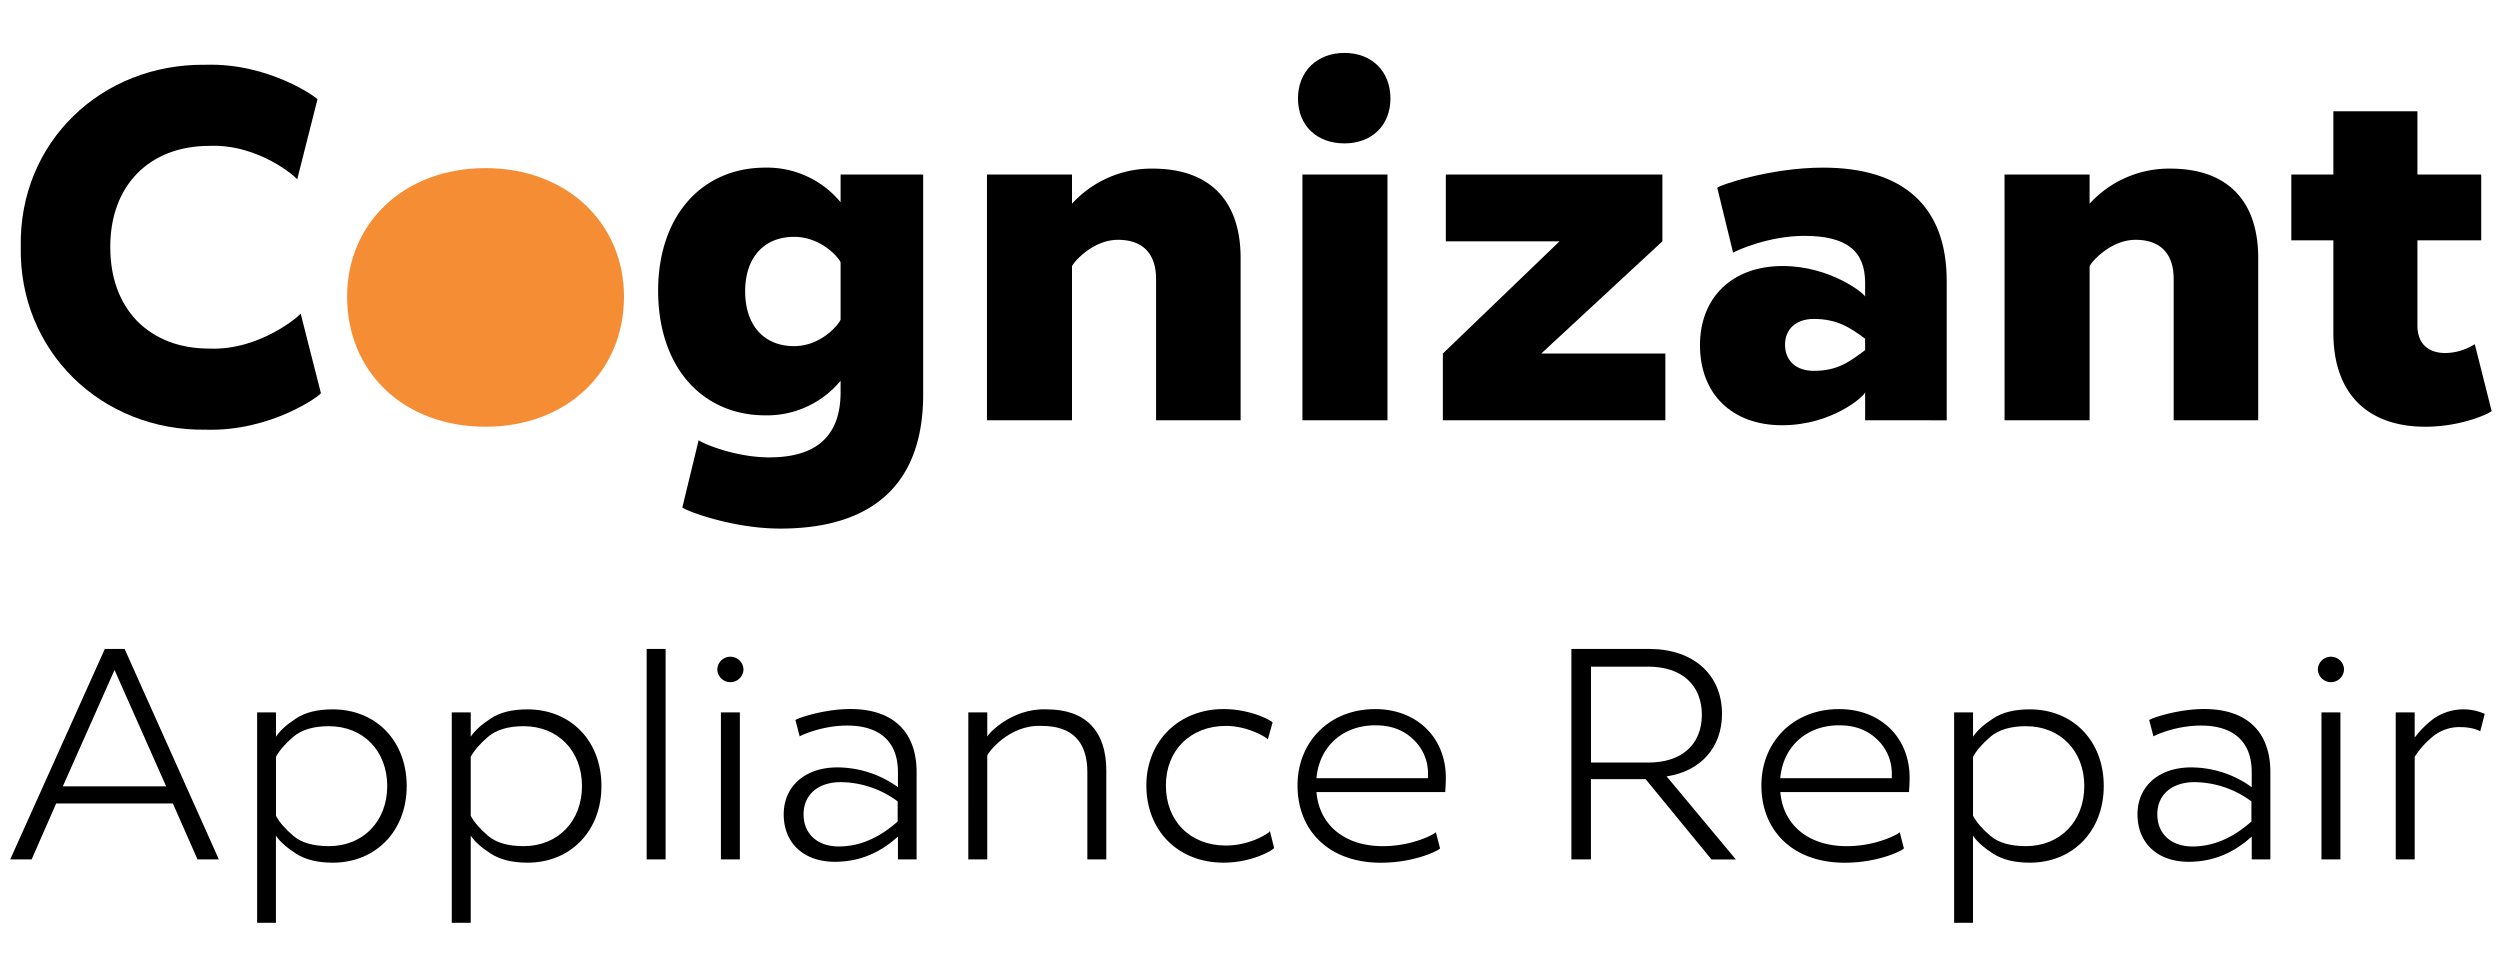<svg id="Layer_1" data-name="Layer 1" xmlns="http://www.w3.org/2000/svg" viewBox="0 0 1263.99 481.92"><defs><style>.cls-1{fill:#f58d35;}</style></defs><title>logo</title><path d="M160.5,50.25l-10.25,40.5c0-.75-19.25-18-44.25-17-30.75,0-50.25,20.25-50.25,51q0,23.25,13.5,37.5c9.25,9.25,21.5,14,36.75,14,25.5,1,46-17,46-17.75l10.25,40.25c0,1-25,19.5-58.25,18.5-52.75.75-94.5-39.75-93.5-92.5C9.5,72,51.25,32,104,32.75,136,31.75,160.5,49.5,160.5,50.25Z"/><path class="cls-1" d="M315.5,150c0,37.75-28.75,65.75-70,65.75-41.75,0-70-28-70-65.75,0-37,28.5-65,70-65C286.75,85,315.5,113,315.5,150Zm-42.25,0c0-16.25-11.5-28-27.75-28s-27.75,11.75-27.75,28c0,17,11.5,28.5,27.75,28.5S273.25,167,273.25,150Z"/><path d="M425,102.25v-14h41.75V199.5c0,44-24.25,67.75-72.25,67.75-25.25,0-49.5-9.75-49.5-10.75l8.25-34c0,.75,17.25,8.75,35.75,8.75q36,0,36-33V192.5A48.22,48.22,0,0,1,387,210c-32.25,0-54.25-24.75-54.25-63,0-37.75,22-62.25,54.25-62.25A48.22,48.22,0,0,1,425,102.25Zm0,59.25V132.75c0-1.25-9-13-23.5-13-15.25,0-24.75,10.5-24.75,27.5,0,17.25,9.5,27.75,24.75,27.75C416,175,425,162.75,425,161.5Z"/><path d="M499,88.25h43V103a54.34,54.34,0,0,1,40.75-17.75c28.75,0,44.5,16,44.5,45.25v82H584.5V141c0-12.25-6.25-19.75-19.25-19.75C552,121.25,542,133.5,542,134.75V212.5H499Z"/><path d="M703,49.75c0,13.75-9.5,22.75-23.25,22.75-14,0-23.5-9-23.5-22.75s9.75-23,23.5-23S703,36,703,49.75Zm-44.5,38.5h43V212.5h-43Z"/><path d="M729.5,178.75l59-56.75H731V88.25H840.5V122l-61.25,56.75H842V212.5H729.5Z"/><path d="M901.25,134.5c24.5,0,41.75,14.25,41.75,15.5v-7c0-16.25-9.5-23.75-30.75-23.75-17.75,0-34,7.25-36,8.5l-8-32.75c0-1,26.25-10.25,53.5-10.25,41,0,62.5,20,62.5,57.25v70.5H943V198.25C943,200,926.5,215,901,215c-25.25,0-41.5-15.75-41.5-40.5C859.5,150.25,876,134.5,901.25,134.5ZM943,171.25c-7.75-5.75-14.25-10-26-10-9,0-14.5,5.25-14.5,13,0,8,5.5,13.25,14.5,13.25,11.75,0,17.75-4.25,26-10.5Z"/><path d="M1013.49,88.25h43V103a54.34,54.34,0,0,1,40.75-17.75c28.75,0,44.5,16,44.5,45.25v82H1099V141c0-12.25-6.25-19.75-19.25-19.75-13.25,0-23.25,12.25-23.25,13.5V212.5h-43Z"/><path d="M1158.49,88.25h21.25v-32h42.5v32h32.25V121.5h-32.25v43c0,8.75,4.75,13.75,13.75,14a28.43,28.43,0,0,0,15.25-4.5l8.5,33.75c0,.75-14.5,8-33.5,8-29,0-46.5-16.5-46.5-47.5V121.5h-21.25Z"/><path d="M53,328.1h10L110.65,434.5H99.86L87.4,406.23h-59L16,434.5H5.17Zm31,69.46L57.91,338.74,31.77,397.56Z"/><path d="M139.53,360.17v12.31q3-4.56,10-9.12c4.71-3.19,10.94-4.71,18.7-4.71,21.74,0,37.39,15.81,37.39,38.76,0,22.8-15.66,38.76-37.39,38.76-7.6,0-13.83-1.52-18.54-4.56s-8.21-6.08-10.18-9.12v44.08H130V360.17Zm0,52.29c1.67,3.19,4.71,6.69,8.82,10.18s10.18,5.17,17.94,5.17c17.33,0,29.49-12.62,29.49-30.4s-12.16-30.25-29.49-30.25c-7.75,0-13.83,1.82-17.94,5.32s-7.14,7-8.82,10.18Z"/><path d="M238,360.17v12.31q3-4.56,10-9.12c4.71-3.19,10.94-4.71,18.7-4.71,21.74,0,37.39,15.81,37.39,38.76,0,22.8-15.66,38.76-37.39,38.76-7.6,0-13.83-1.52-18.54-4.56S240,425.53,238,422.49v44.08h-9.58V360.17Zm0,52.29c1.67,3.19,4.71,6.69,8.82,10.18s10.18,5.17,17.94,5.17c17.33,0,29.49-12.62,29.49-30.4s-12.16-30.25-29.49-30.25c-7.75,0-13.83,1.82-17.94,5.32s-7.14,7-8.82,10.18Z"/><path d="M326.95,328.1h9.58V434.5h-9.58Z"/><path d="M375.89,338.29a6.61,6.61,0,0,1-13.22,0,6.62,6.62,0,0,1,13.22,0Zm-11.4,21.89h9.58V434.5h-9.58Z"/><path d="M423.31,388A52.43,52.43,0,0,1,454,398v-7.6c0-15.35-9.12-23.56-25.69-23.56-12.46,0-22.8,4.71-24,5.47l-2.13-8.21c0-.61,13.83-5.62,27.81-5.62,21.43,0,33.44,11.4,33.44,31.92V434.5H454V422.95c-6.69,6.08-16.87,12.77-31.92,12.77-15.66,0-25.84-9.42-25.84-24C396.26,397.56,407.05,388,423.31,388Zm30.55,17.18a49,49,0,0,0-28.73-9.73c-11.55,0-18.85,6.38-18.85,16.26s7,16.26,17.78,16.26c10.49,0,20.37-4.25,29.79-12.62Z"/><path d="M489.58,360.17h9.58v12.31c0-.91,12-14.59,30.09-13.83,19.61,0,30.09,10.94,30.09,30.85v45h-9.58V390.42c0-15.2-7.45-23.41-23.1-23.41-16.87-.76-27.51,14.13-27.51,15V434.5h-9.58Z"/><path d="M643.4,365.34,641,373.85c0-.61-9.73-6.84-21.13-6.84-18.09,0-30.4,12.46-30.4,30.09,0,18.09,12.31,30.4,30.4,30.4,12.46,0,22.19-6.54,22.19-7.3l2.13,8.51c0,.76-10.79,7.45-25.54,7.45-23,0-39.06-16.11-39.06-39.06,0-22.34,16.42-38.61,39.06-38.61C632.61,358.5,643.4,364.58,643.4,365.34Z"/><path d="M731,393.16c0,3.65-.3,6.54-.3,7.3H665.6c1.37,16.57,14.13,27.36,33.59,27.36,15.2,0,26.75-6.38,26.75-7.14l2.13,8.21c0,.76-12.31,7.3-29.94,7.3-26,0-42.1-16-42.1-39.06,0-22.34,16.42-38.61,39.21-38.61C716.36,358.5,731,372.94,731,393.16Zm-9,.3v-2.28a23.54,23.54,0,0,0-7.75-17.63c-4.86-4.56-11.1-6.84-18.85-6.84-16.57,0-28.42,10.79-29.79,26.75Z"/><path d="M794.49,328.1h39.37c22.19,0,36.78,12.92,36.78,32.83,0,17-10.79,29-28,31.61l35,42H865.32L832,393.92H804.37V434.5h-9.88Zm38.91,57.45c16.87,0,27.05-9.12,27.05-24.17s-10.18-24.32-27.05-24.32h-29v48.49Z"/><path d="M965.49,393.16c0,3.65-.3,6.54-.3,7.3H900.13c1.37,16.57,14.13,27.36,33.59,27.36,15.2,0,26.75-6.38,26.75-7.14l2.13,8.21c0,.76-12.31,7.3-29.94,7.3-26,0-42.1-16-42.1-39.06,0-22.34,16.42-38.61,39.21-38.61C950.89,358.5,965.49,372.94,965.49,393.16Zm-9,.3v-2.28a23.54,23.54,0,0,0-7.75-17.63c-4.86-4.56-11.1-6.84-18.85-6.84-16.57,0-28.42,10.79-29.79,26.75Z"/><path d="M997.56,360.17v12.31q3-4.56,10-9.12c4.71-3.19,10.94-4.71,18.7-4.71,21.74,0,37.39,15.81,37.39,38.76,0,22.8-15.66,38.76-37.39,38.76-7.6,0-13.83-1.52-18.54-4.56s-8.21-6.08-10.18-9.12v44.08H988V360.17Zm0,52.29c1.67,3.19,4.71,6.69,8.82,10.18s10.18,5.17,17.94,5.17c17.33,0,29.49-12.62,29.49-30.4s-12.16-30.25-29.49-30.25c-7.75,0-13.83,1.82-17.94,5.32s-7.14,7-8.82,10.18Z"/><path d="M1107.76,388a52.43,52.43,0,0,1,30.7,10v-7.6c0-15.35-9.12-23.56-25.69-23.56-12.46,0-22.8,4.71-24,5.47l-2.13-8.21c0-.61,13.83-5.62,27.81-5.62,21.43,0,33.44,11.4,33.44,31.92V434.5h-9.42V422.95c-6.69,6.08-16.87,12.77-31.92,12.77-15.66,0-25.84-9.42-25.84-24C1080.7,397.56,1091.49,388,1107.76,388Zm30.55,17.18a49,49,0,0,0-28.73-9.73c-11.55,0-18.85,6.38-18.85,16.26s7,16.26,17.78,16.26c10.49,0,20.37-4.25,29.79-12.62Z"/><path d="M1185.12,338.29a6.61,6.61,0,0,1-13.22,0,6.62,6.62,0,0,1,13.22,0Zm-11.4,21.89h9.58V434.5h-9.58Z"/><path d="M1211.27,360.17h9.58v12.77a47.42,47.42,0,0,1,9.58-9.58,26.5,26.5,0,0,1,25.84-2.43l-2.28,8.82c-.46-.3-3.8-2.13-10.18-2.13a21.17,21.17,0,0,0-14.44,5.32,42,42,0,0,0-8.51,9.73V434.5h-9.58Z"/><circle class="cls-1" cx="245.24" cy="149.96" r="34.64"/></svg>